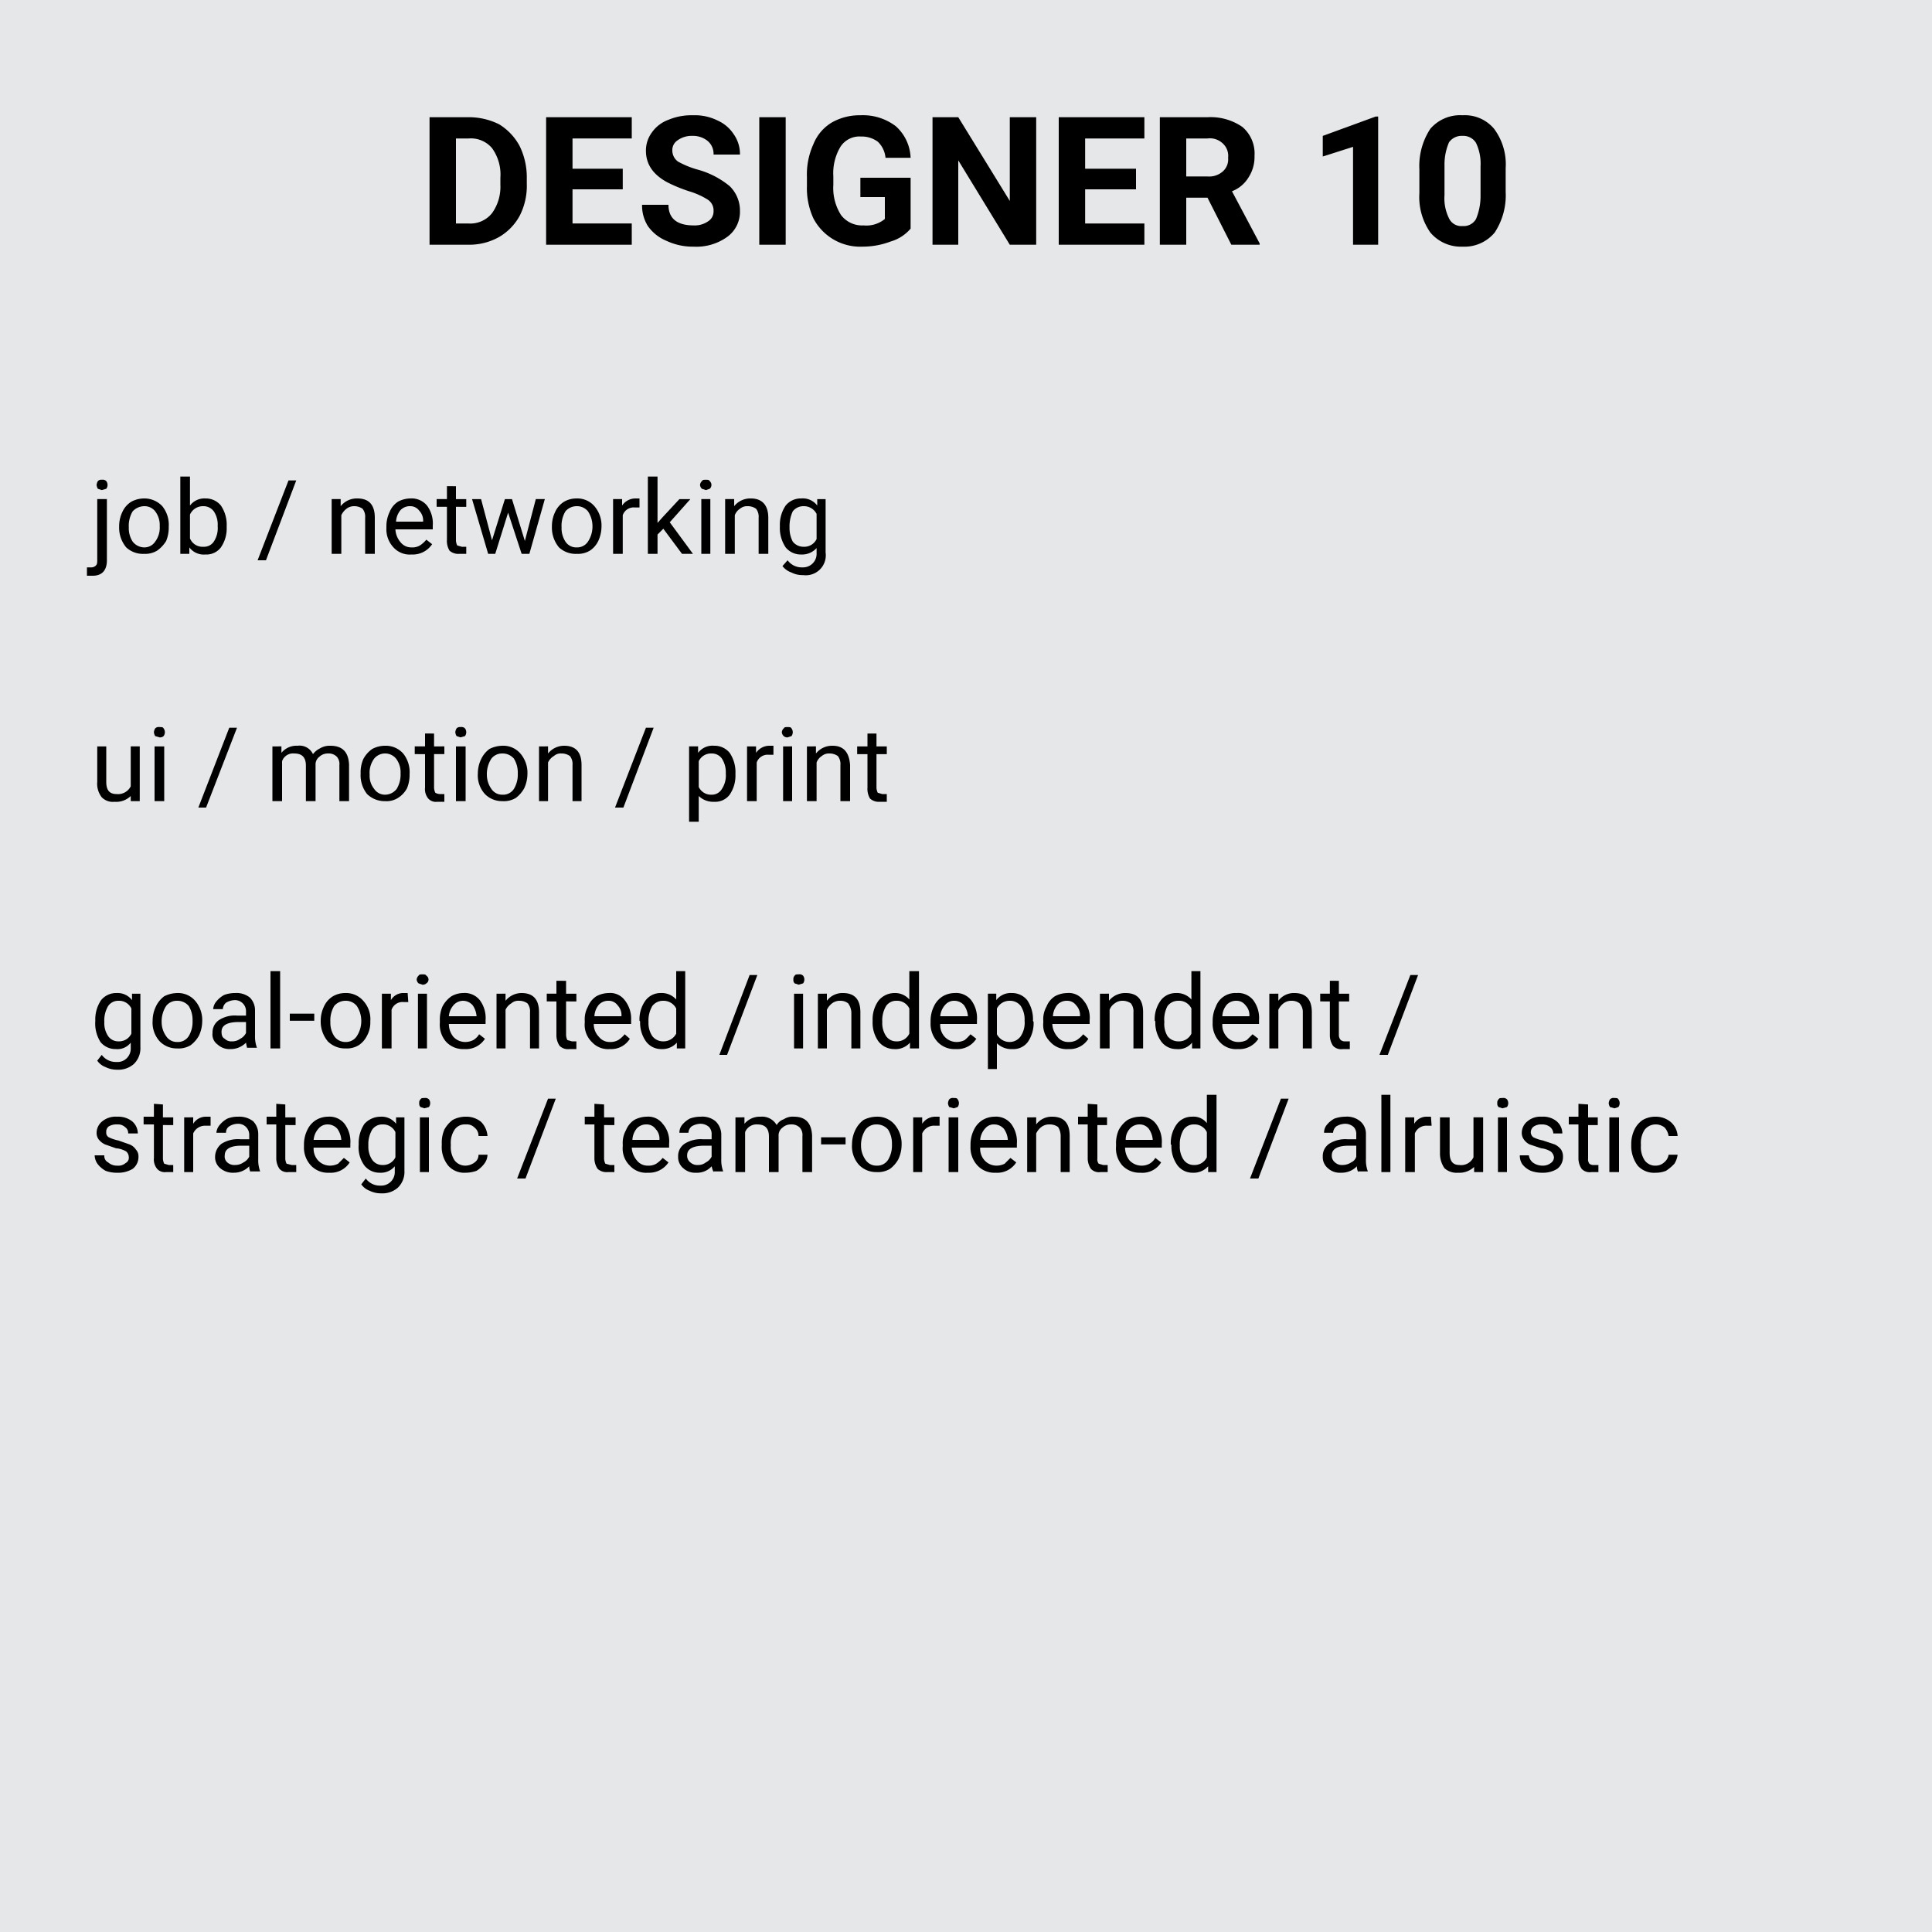 <svg xmlns="http://www.w3.org/2000/svg" width="300" height="300" viewBox="0 0 300 300"><g id="Layer_1" data-name="Layer 1"><rect width="300" height="300" fill="#e6e7e8"/></g><g id="Layer_3" data-name="Layer 3"><path d="M66.7,38V18.2h6.1a10.5,10.5,0,0,1,4.7,1.1,8.8,8.8,0,0,1,3.2,3.4,11,11,0,0,1,1.1,4.9v.9a10.2,10.2,0,0,1-1.1,5,8.5,8.5,0,0,1-3.2,3.3A9.4,9.4,0,0,1,72.8,38Zm4.1-16.5V34.7h1.9a4.3,4.3,0,0,0,3.7-1.6,7,7,0,0,0,1.3-4.4V27.6A7,7,0,0,0,76.4,23a4.3,4.3,0,0,0-3.6-1.5Z"/><path d="M96.7,29.4H88.9v5.3h9.2V38H84.8V18.2H98.1v3.3H88.9v4.7h7.8Z"/><path d="M110.8,32.8a2,2,0,0,0-.9-1.8,11.7,11.7,0,0,0-2.9-1.3,23.5,23.5,0,0,1-3.4-1.4c-2.2-1.2-3.3-2.8-3.3-4.9a4.7,4.7,0,0,1,.9-2.8,5.4,5.4,0,0,1,2.6-2,9.2,9.2,0,0,1,3.8-.7,7.9,7.9,0,0,1,3.8.8,5.8,5.8,0,0,1,2.5,2.1,5.3,5.3,0,0,1,1,3.2h-4.1a2.6,2.6,0,0,0-.9-2.1,3.6,3.6,0,0,0-2.4-.8,3.7,3.7,0,0,0-2.3.7,1.8,1.8,0,0,0-.8,1.6,2.1,2.1,0,0,0,.9,1.7,14.1,14.1,0,0,0,2.9,1.2,13.4,13.4,0,0,1,5.1,2.6,5.3,5.3,0,0,1,1.6,3.9,4.8,4.8,0,0,1-2,4,8.2,8.2,0,0,1-5.2,1.5,9.6,9.6,0,0,1-4.2-.9,6.6,6.6,0,0,1-2.9-2.3,6,6,0,0,1-.9-3.3h4.1c0,2.1,1.3,3.2,3.9,3.2a3.6,3.6,0,0,0,2.2-.6A1.8,1.8,0,0,0,110.8,32.8Z"/><path d="M122,38h-4.1V18.2H122Z"/><path d="M141.4,35.5a6.4,6.4,0,0,1-3.1,2,12.3,12.3,0,0,1-4.4.8,8.2,8.2,0,0,1-7.6-4.4,11.2,11.2,0,0,1-1-5V27.5a11.3,11.3,0,0,1,1-5.1,6.9,6.9,0,0,1,2.9-3.4,8.7,8.7,0,0,1,4.4-1.1,8.4,8.4,0,0,1,5.5,1.7,6.9,6.9,0,0,1,2.3,4.9h-3.9a3.9,3.9,0,0,0-1.2-2.5,4.2,4.2,0,0,0-2.6-.8,3.5,3.5,0,0,0-3.2,1.6,8,8,0,0,0-1.1,4.6v1.3a7.8,7.8,0,0,0,1.2,4.7,4.1,4.1,0,0,0,3.5,1.6,4.5,4.5,0,0,0,3.3-1V30.6h-3.8v-3h7.8Z"/><path d="M160.9,38h-4.1l-8-13.1V38h-4V18.2h4l8,13v-13h4.1Z"/><path d="M176.4,29.4h-7.9v5.3h9.2V38H164.4V18.2h13.3v3.3h-9.2v4.7h7.9Z"/><path d="M187.5,30.7h-3.3V38h-4.1V18.2h7.4a8.7,8.7,0,0,1,5.4,1.5,5.4,5.4,0,0,1,1.9,4.5,5.8,5.8,0,0,1-.9,3.3,5.2,5.2,0,0,1-2.6,2.2l4.3,8.1V38h-4.4Zm-3.3-3.3h3.3a3.2,3.2,0,0,0,2.4-.8,2.5,2.5,0,0,0,.8-2.1,2.6,2.6,0,0,0-.8-2.2,2.9,2.9,0,0,0-2.4-.8h-3.3Z"/><path d="M214,38h-3.9V22.8l-4.7,1.5V21.1l8.2-3h.4Z"/><path d="M233.8,29.8a10.5,10.5,0,0,1-1.7,6.3,6.1,6.1,0,0,1-5,2.2,6.2,6.2,0,0,1-5-2.2,9.6,9.6,0,0,1-1.7-6.1V26.3a10.5,10.5,0,0,1,1.7-6.3,6.1,6.1,0,0,1,5-2.1A5.9,5.9,0,0,1,232,20a9.2,9.2,0,0,1,1.8,6.1Zm-3.9-4a7.5,7.5,0,0,0-.7-3.6,2.3,2.3,0,0,0-2.1-1.1,2.4,2.4,0,0,0-2.1,1,8.7,8.7,0,0,0-.7,3.4v4.8a7,7,0,0,0,.7,3.6,2.1,2.1,0,0,0,2.1,1.2,2.2,2.2,0,0,0,2.1-1.1,9.3,9.3,0,0,0,.7-3.5Z"/><path d="M16.6,77.5V87c0,1.6-.8,2.4-2.2,2.4h-.9V88.1h.6a1,1,0,0,0,.8-.3c.2-.2.2-.5.2-.9V77.5ZM15,75.3a1.4,1.4,0,0,1,.2-.6.7.7,0,0,1,.6-.2.8.8,0,0,1,.7.2,1,1,0,0,1,0,1.2l-.7.2-.6-.2A1.4,1.4,0,0,1,15,75.3Z"/><path d="M18.5,81.7a5.1,5.1,0,0,1,.5-2.2,3.6,3.6,0,0,1,1.4-1.6,4.2,4.2,0,0,1,2-.5,3.8,3.8,0,0,1,2.8,1.2,4.6,4.6,0,0,1,1,3.2h0a5.4,5.4,0,0,1-.4,2.2,5,5,0,0,1-1.4,1.5,3.5,3.5,0,0,1-2,.5A3.8,3.8,0,0,1,19.6,85a4.8,4.8,0,0,1-1.1-3.2Zm1.5.2a3.8,3.8,0,0,0,.6,2.2,2.3,2.3,0,0,0,1.8.9,2,2,0,0,0,1.7-.9,3.6,3.6,0,0,0,.7-2.4,3.5,3.5,0,0,0-.7-2.3,2.1,2.1,0,0,0-1.7-.8,2.5,2.5,0,0,0-1.8.8A4.4,4.4,0,0,0,20,81.9Z"/><path d="M35.2,81.9a5.2,5.2,0,0,1-.9,3.1,2.8,2.8,0,0,1-2.4,1.1A2.8,2.8,0,0,1,29.4,85v1H28V74h1.5v4.5a2.8,2.8,0,0,1,2.4-1.1,3,3,0,0,1,2.4,1.1,5.3,5.3,0,0,1,.9,3.2Zm-1.4-.2a3.7,3.7,0,0,0-.6-2.3,2,2,0,0,0-1.7-.8,2.2,2.2,0,0,0-2,1.3v3.7a2.1,2.1,0,0,0,2.1,1.3,1.8,1.8,0,0,0,1.6-.8A3.8,3.8,0,0,0,33.8,81.7Z"/><path d="M41.3,87H40l4.8-12.4H46Z"/><path d="M52.9,77.5v1.1a3.2,3.2,0,0,1,2.6-1.2q2.7,0,2.7,3V86H56.7V80.4a2,2,0,0,0-.4-1.4,2.2,2.2,0,0,0-1.3-.4,1.9,1.9,0,0,0-1.2.4,2.7,2.7,0,0,0-.8,1v6H51.5V77.5Z"/><path d="M63.9,86.1A3.4,3.4,0,0,1,61.1,85,4.1,4.1,0,0,1,60,82v-.3a5.1,5.1,0,0,1,.5-2.2,3.4,3.4,0,0,1,1.3-1.6,4.1,4.1,0,0,1,1.9-.5,3.1,3.1,0,0,1,2.6,1.1,4.6,4.6,0,0,1,.9,3.1v.6H61.4a3.3,3.3,0,0,0,.8,2,2.1,2.1,0,0,0,1.7.8,2.3,2.3,0,0,0,1.3-.3,4.3,4.3,0,0,0,1-.9l.9.7A3.6,3.6,0,0,1,63.9,86.1Zm-.2-7.5a2,2,0,0,0-1.5.6,3,3,0,0,0-.7,1.8h4.2a2.2,2.2,0,0,0-.6-1.7A1.7,1.7,0,0,0,63.7,78.6Z"/><path d="M70.8,75.5v2h1.6v1.2H70.8v5.2a1.9,1.9,0,0,0,.2.8l.7.2h.7V86H71.3a2,2,0,0,1-1.5-.5,2.9,2.9,0,0,1-.4-1.7V78.7H67.8V77.5h1.6v-2Z"/><path d="M81.5,84l1.7-6.5h1.4L82.2,86H81l-2.1-6.4-2,6.4H75.8l-2.5-8.5h1.4l1.7,6.4,2-6.4h1.1Z"/><path d="M85.7,81.7a5.1,5.1,0,0,1,.5-2.2,3.6,3.6,0,0,1,1.4-1.6,3.8,3.8,0,0,1,1.9-.5,3.5,3.5,0,0,1,2.8,1.2,4.6,4.6,0,0,1,1.1,3.2h0a5.4,5.4,0,0,1-.5,2.2,3.7,3.7,0,0,1-1.3,1.5,3.5,3.5,0,0,1-2,.5A3.8,3.8,0,0,1,86.8,85a4.8,4.8,0,0,1-1.1-3.2Zm1.5.2a3.8,3.8,0,0,0,.6,2.2,2,2,0,0,0,1.8.9,2,2,0,0,0,1.7-.9,4.3,4.3,0,0,0,.7-2.4,4.2,4.2,0,0,0-.7-2.3,2.2,2.2,0,0,0-1.8-.8,2.3,2.3,0,0,0-1.7.8A4.4,4.4,0,0,0,87.2,81.9Z"/><path d="M99.3,78.8h-.7A1.8,1.8,0,0,0,96.7,80v6H95.2V77.5h1.4v1a2.5,2.5,0,0,1,2.1-1.1h.6Z"/><path d="M103,82.1l-.9.9v3h-1.5V74h1.5v7.2l.8-.9,2.6-2.8h1.7L104,81.1l3.6,4.9h-1.7Z"/><path d="M108.7,75.3a.9.9,0,0,1,.3-.6c.1-.2.3-.2.6-.2s.5,0,.6.2a.8.8,0,0,1,0,1.2l-.6.2-.6-.2A.9.9,0,0,1,108.7,75.3ZM110.3,86h-1.4V77.5h1.4Z"/><path d="M114,77.5v1.1a3.2,3.2,0,0,1,2.6-1.2c1.7,0,2.7,1,2.7,3V86h-1.5V80.4a2,2,0,0,0-.4-1.4,2.2,2.2,0,0,0-1.3-.4,1.7,1.7,0,0,0-1.2.4,2,2,0,0,0-.8,1v6h-1.5V77.5Z"/><path d="M121.1,81.7a5.3,5.3,0,0,1,.9-3.2,3,3,0,0,1,2.4-1.1,2.8,2.8,0,0,1,2.5,1.1v-1h1.3v8.3a3.1,3.1,0,0,1-3.5,3.5,3.7,3.7,0,0,1-1.8-.4,3,3,0,0,1-1.4-1l.8-.9a2.7,2.7,0,0,0,2.3,1.1,2.1,2.1,0,0,0,2.2-2.2v-.8a3,3,0,0,1-2.4,1A3,3,0,0,1,122,85,5.4,5.4,0,0,1,121.1,81.7Zm1.5.2a4.5,4.5,0,0,0,.5,2.2,2.1,2.1,0,0,0,1.7.8,2.1,2.1,0,0,0,2-1.2V79.8a2.2,2.2,0,0,0-2-1.2,2.1,2.1,0,0,0-1.7.8A5.5,5.5,0,0,0,122.6,81.9Z"/><path d="M20.3,123.6a3.2,3.2,0,0,1-2.5.9,2.4,2.4,0,0,1-2-.7,3.4,3.4,0,0,1-.7-2.4v-5.5h1.4v5.5c0,1.3.5,1.9,1.6,1.9a2.2,2.2,0,0,0,2.2-1.2v-6.2h1.4v8.5H20.3Z"/><path d="M23.9,113.7a1.4,1.4,0,0,1,.2-.6.8.8,0,0,1,.7-.2c.3,0,.5,0,.6.2a1,1,0,0,1,0,1.2.8.8,0,0,1-.6.2l-.7-.2A1.4,1.4,0,0,1,23.9,113.7Zm1.6,10.7H24v-8.5h1.5Z"/><path d="M32,125.4H30.8L35.6,113h1.2Z"/><path d="M43.7,115.9v1a3,3,0,0,1,2.5-1.1,2.3,2.3,0,0,1,2.4,1.3,3.1,3.1,0,0,1,1.1-.9,2.9,2.9,0,0,1,1.6-.4c1.9,0,2.8,1,2.9,2.9v5.7H52.7v-5.6a1.7,1.7,0,0,0-.4-1.3,1.8,1.8,0,0,0-1.4-.5,1.9,1.9,0,0,0-1.3.5,1.5,1.5,0,0,0-.6,1.3v5.6H47.5v-5.5c0-1.3-.6-1.9-1.8-1.9a1.8,1.8,0,0,0-1.9,1.2v6.2H42.3v-8.5Z"/><path d="M56,120.1a5.1,5.1,0,0,1,.4-2.2,4.4,4.4,0,0,1,1.4-1.6,4.2,4.2,0,0,1,2-.5,3.6,3.6,0,0,1,2.8,1.2,4.6,4.6,0,0,1,1,3.2h0a5.4,5.4,0,0,1-.4,2.2,4,4,0,0,1-1.4,1.5,3.3,3.3,0,0,1-2,.5,3.9,3.9,0,0,1-2.8-1.1,4.7,4.7,0,0,1-1-3.2Zm1.4.2a3.2,3.2,0,0,0,.7,2.2,2,2,0,0,0,1.7.9,2.3,2.3,0,0,0,1.8-.9,4.3,4.3,0,0,0,.6-2.4,3.5,3.5,0,0,0-.7-2.3,2.2,2.2,0,0,0-3.4,0A3.7,3.7,0,0,0,57.4,120.3Z"/><path d="M67.4,113.9v2H69v1.2H67.4v5.2a1.9,1.9,0,0,0,.2.8,1.5,1.5,0,0,0,.8.2H69v1.2H67.9a1.6,1.6,0,0,1-1.4-.5,2.3,2.3,0,0,1-.5-1.7v-5.2H64.4v-1.2H66v-2Z"/><path d="M70.7,113.7a1.4,1.4,0,0,1,.2-.6.7.7,0,0,1,.6-.2.8.8,0,0,1,.7.2,1,1,0,0,1,0,1.2l-.7.2-.6-.2A1.4,1.4,0,0,1,70.7,113.7Zm1.6,10.7H70.8v-8.5h1.5Z"/><path d="M74.2,120.1a5.1,5.1,0,0,1,.5-2.2,4.2,4.2,0,0,1,1.3-1.6,4.6,4.6,0,0,1,2-.5,3.5,3.5,0,0,1,2.8,1.2,4.6,4.6,0,0,1,1.1,3.2h0a5.4,5.4,0,0,1-.5,2.2,4.7,4.7,0,0,1-1.3,1.5,3.6,3.6,0,0,1-2.1.5,3.7,3.7,0,0,1-2.7-1.1,4.3,4.3,0,0,1-1.1-3.2Zm1.4.2a3.8,3.8,0,0,0,.7,2.2,2,2,0,0,0,1.7.9,2,2,0,0,0,1.8-.9,4.3,4.3,0,0,0,.6-2.4,4.1,4.1,0,0,0-.6-2.3A2.3,2.3,0,0,0,78,117a2.1,2.1,0,0,0-1.7.8A4.4,4.4,0,0,0,75.6,120.3Z"/><path d="M85.1,115.9V117a3.2,3.2,0,0,1,2.5-1.2q2.7,0,2.7,3v5.6H88.9v-5.6a2,2,0,0,0-.4-1.4,2.2,2.2,0,0,0-1.3-.4,1.6,1.6,0,0,0-1.2.4,2.2,2.2,0,0,0-.9,1v6H83.7v-8.5Z"/><path d="M96.8,125.4H95.5l4.8-12.4h1.2Z"/><path d="M114.2,120.3a5.2,5.2,0,0,1-.9,3.1,2.8,2.8,0,0,1-2.4,1.1,3.2,3.2,0,0,1-2.4-.9v4H107V115.9h1.4v1a2.8,2.8,0,0,1,2.5-1.1,3,3,0,0,1,2.4,1.1,5.3,5.3,0,0,1,.9,3.2Zm-1.5-.2a3.9,3.9,0,0,0-.6-2.3,1.9,1.9,0,0,0-1.6-.8,2.1,2.1,0,0,0-2,1.2v4a2.1,2.1,0,0,0,2,1.2,1.8,1.8,0,0,0,1.6-.9A3.8,3.8,0,0,0,112.7,120.1Z"/><path d="M120.1,117.2h-.7a1.8,1.8,0,0,0-1.9,1.2v6H116v-8.5h1.4v1a2.5,2.5,0,0,1,2.1-1.1h.6Z"/><path d="M121.4,113.7a.9.9,0,0,1,.3-.6c.1-.2.3-.2.6-.2s.5,0,.6.2a1,1,0,0,1,0,1.2l-.6.2a.8.8,0,0,1-.6-.2A.9.9,0,0,1,121.4,113.7Zm1.6,10.7h-1.4v-8.5H123Z"/><path d="M126.7,115.9V117a3.2,3.2,0,0,1,2.6-1.2q2.5,0,2.7,3v5.6h-1.5v-5.6a2,2,0,0,0-.4-1.4,2.2,2.2,0,0,0-1.3-.4,1.7,1.7,0,0,0-1.2.4,2,2,0,0,0-.8,1v6h-1.5v-8.5Z"/><path d="M136.1,113.9v2h1.6v1.2h-1.6v5.2a1.9,1.9,0,0,0,.2.8l.7.2h.7v1.2h-1.1a2,2,0,0,1-1.5-.5,2.9,2.9,0,0,1-.4-1.7v-5.2h-1.6v-1.2h1.6v-2Z"/><path d="M14.8,158.5a5.3,5.3,0,0,1,.9-3.2,3,3,0,0,1,2.4-1.1,2.8,2.8,0,0,1,2.4,1.1v-1h1.3v8.3a3.4,3.4,0,0,1-1,2.6,3.6,3.6,0,0,1-2.6.9,3.9,3.9,0,0,1-1.8-.4,2.7,2.7,0,0,1-1.3-1l.7-.9a2.7,2.7,0,0,0,2.3,1.1,2,2,0,0,0,1.6-.6,2.1,2.1,0,0,0,.6-1.6v-.8a2.6,2.6,0,0,1-2.3,1,3,3,0,0,1-2.4-1.1A5.4,5.4,0,0,1,14.8,158.5Zm1.4.2a3.6,3.6,0,0,0,.6,2.2,1.9,1.9,0,0,0,1.6.8,2.1,2.1,0,0,0,2-1.2v-3.9a2.1,2.1,0,0,0-2-1.2,1.9,1.9,0,0,0-1.6.8A4.4,4.4,0,0,0,16.2,158.7Z"/><path d="M23.7,158.5a5.1,5.1,0,0,1,.5-2.2,4.2,4.2,0,0,1,1.3-1.6,4.6,4.6,0,0,1,2-.5,3.5,3.5,0,0,1,2.8,1.2,4.6,4.6,0,0,1,1.1,3.2h0a5.4,5.4,0,0,1-.5,2.2,4.7,4.7,0,0,1-1.3,1.5,3.6,3.6,0,0,1-2.1.5,3.7,3.7,0,0,1-2.7-1.1,4.3,4.3,0,0,1-1.1-3.2Zm1.4.2a3.8,3.8,0,0,0,.7,2.2,2,2,0,0,0,1.7.9,2,2,0,0,0,1.8-.9,4.3,4.3,0,0,0,.6-2.4,4.1,4.1,0,0,0-.6-2.3,2.3,2.3,0,0,0-1.8-.8,2.1,2.1,0,0,0-1.7.8A4.4,4.4,0,0,0,25.1,158.7Z"/><path d="M38.4,162.8a6.4,6.4,0,0,1-.2-.9,3.3,3.3,0,0,1-2.4,1,2.7,2.7,0,0,1-2-.7,1.9,1.9,0,0,1-.8-1.8,2.3,2.3,0,0,1,1-2,4.5,4.5,0,0,1,2.8-.7h1.4V157a1.7,1.7,0,0,0-.5-1.2,1.7,1.7,0,0,0-1.3-.5,2.8,2.8,0,0,0-1.3.4,1.4,1.4,0,0,0-.5,1H33.1a2.1,2.1,0,0,1,.5-1.2,4,4,0,0,1,1.2-1,4.7,4.7,0,0,1,1.7-.3,3.3,3.3,0,0,1,2.3.7,2.8,2.8,0,0,1,.8,2v3.9a5,5,0,0,0,.3,1.9H38.4ZM36,161.7a2,2,0,0,0,1.3-.4,2,2,0,0,0,.9-.9v-1.7H37.1q-2.7,0-2.7,1.5c0,.5.1.9.5,1.1A1.4,1.4,0,0,0,36,161.7Z"/><path d="M43.5,162.8H42v-12h1.5Z"/><path d="M48.8,158.5H45v-1.1h3.8Z"/><path d="M49.8,158.5a5.1,5.1,0,0,1,.5-2.2,3.6,3.6,0,0,1,1.4-1.6,3.8,3.8,0,0,1,1.9-.5,3.5,3.5,0,0,1,2.8,1.2,4.2,4.2,0,0,1,1.1,3.2h0a4.2,4.2,0,0,1-.5,2.2,3.7,3.7,0,0,1-1.3,1.5,3.5,3.5,0,0,1-2,.5,3.8,3.8,0,0,1-2.8-1.1,4.8,4.8,0,0,1-1.1-3.2Zm1.5.2a3.8,3.8,0,0,0,.6,2.2,2.1,2.1,0,0,0,1.8.9,2,2,0,0,0,1.7-.9,4.3,4.3,0,0,0,.7-2.4,4.2,4.2,0,0,0-.7-2.3,2.2,2.2,0,0,0-1.8-.8,2.3,2.3,0,0,0-1.7.8A4.4,4.4,0,0,0,51.3,158.7Z"/><path d="M63.4,155.6h-.7a1.8,1.8,0,0,0-1.9,1.2v6H59.3v-8.5h1.4v1a2.2,2.2,0,0,1,2-1.1h.6Z"/><path d="M64.7,152.1a.9.9,0,0,1,.3-.6c.1-.2.3-.2.6-.2s.5,0,.6.2a.7.7,0,0,1,0,1.2.8.8,0,0,1-.6.2l-.6-.2A.9.9,0,0,1,64.7,152.1Zm1.6,10.7H64.9v-8.5h1.4Z"/><path d="M72.1,162.9a3.6,3.6,0,0,1-2.8-1.1,4,4,0,0,1-1-3v-.3a5.1,5.1,0,0,1,.4-2.2,4.4,4.4,0,0,1,1.4-1.6,3.7,3.7,0,0,1,1.8-.5,3,3,0,0,1,2.6,1.1,4.6,4.6,0,0,1,.9,3.1v.6H69.7a3.2,3.2,0,0,0,.7,2,2.5,2.5,0,0,0,1.8.8,2.8,2.8,0,0,0,1.3-.3,2.6,2.6,0,0,0,.9-.9l.9.7A3.5,3.5,0,0,1,72.1,162.9Zm-.2-7.5a2,2,0,0,0-1.4.6,3,3,0,0,0-.8,1.8H74a3.4,3.4,0,0,0-.6-1.7A2,2,0,0,0,71.9,155.4Z"/><path d="M78.5,154.3v1.1a3.2,3.2,0,0,1,2.5-1.2q2.7,0,2.7,3v5.6H82.3v-5.6a2,2,0,0,0-.4-1.4,2.2,2.2,0,0,0-1.3-.4,1.6,1.6,0,0,0-1.2.4,2.2,2.2,0,0,0-.9,1v6H77.1v-8.5Z"/><path d="M87.9,152.3v2h1.6v1.2H87.9v5.2a1.9,1.9,0,0,0,.2.8l.7.2h.7v1.2H88.4a1.8,1.8,0,0,1-1.5-.5,2.9,2.9,0,0,1-.5-1.7v-5.2H84.9v-1.2h1.5v-2Z"/><path d="M94.7,162.9a3.4,3.4,0,0,1-2.8-1.1,3.7,3.7,0,0,1-1.1-3v-.3a4,4,0,0,1,.5-2.2,3.4,3.4,0,0,1,1.3-1.6,4.1,4.1,0,0,1,1.9-.5,2.8,2.8,0,0,1,2.5,1.1,4.6,4.6,0,0,1,1,3.1v.6H92.2a2.8,2.8,0,0,0,.8,2,2.1,2.1,0,0,0,1.7.8,2.5,2.5,0,0,0,1.3-.3,4.3,4.3,0,0,0,1-.9l.8.7A3.4,3.4,0,0,1,94.7,162.9Zm-.2-7.5a2,2,0,0,0-1.5.6,3,3,0,0,0-.7,1.8h4.2a2.2,2.2,0,0,0-.6-1.7A1.7,1.7,0,0,0,94.5,155.4Z"/><path d="M99.3,158.5a5,5,0,0,1,.9-3.1,2.9,2.9,0,0,1,2.4-1.2,3,3,0,0,1,2.4,1v-4.4h1.4v12h-1.3v-.9a3,3,0,0,1-2.4,1,2.9,2.9,0,0,1-2.4-1.2,5,5,0,0,1-.9-3.1Zm1.4.2a3.6,3.6,0,0,0,.6,2.2,2.1,2.1,0,0,0,1.7.8,2.2,2.2,0,0,0,2-1.2v-3.9a2.2,2.2,0,0,0-2-1.2,2.1,2.1,0,0,0-1.7.8A4.4,4.4,0,0,0,100.7,158.7Z"/><path d="M112.9,163.8h-1.2l4.7-12.4h1.2Z"/><path d="M123.2,152.1a.7.7,0,0,1,.2-.6c.1-.2.3-.2.6-.2a.8.8,0,0,1,.7.2,1,1,0,0,1,0,1.2l-.7.2-.6-.2A.7.7,0,0,1,123.2,152.1Zm1.5,10.7h-1.4v-8.5h1.4Z"/><path d="M128.4,154.3v1.1a3,3,0,0,1,2.5-1.2q2.7,0,2.7,3v5.6h-1.4v-5.6a2.6,2.6,0,0,0-.5-1.4,1.9,1.9,0,0,0-1.2-.4,2,2,0,0,0-1.3.4,2.7,2.7,0,0,0-.8,1v6H127v-8.5Z"/><path d="M135.5,158.5a5,5,0,0,1,.9-3.1,3.2,3.2,0,0,1,2.5-1.2,2.9,2.9,0,0,1,2.3,1v-4.4h1.5v12h-1.4v-.9a3,3,0,0,1-2.5,1,3.1,3.1,0,0,1-2.4-1.2,5,5,0,0,1-.9-3.1Zm1.5.2a3.6,3.6,0,0,0,.6,2.2,1.9,1.9,0,0,0,1.6.8,2.1,2.1,0,0,0,2-1.2v-3.9a2.1,2.1,0,0,0-2-1.2,1.9,1.9,0,0,0-1.6.8A4.4,4.4,0,0,0,137,158.7Z"/><path d="M148.4,162.9a3.6,3.6,0,0,1-2.8-1.1,4.1,4.1,0,0,1-1.1-3v-.3a5.1,5.1,0,0,1,.5-2.2,3.6,3.6,0,0,1,1.4-1.6,3.7,3.7,0,0,1,1.8-.5,3,3,0,0,1,2.6,1.1,4.6,4.6,0,0,1,.9,3.1v.6H146a2.7,2.7,0,0,0,.7,2,2.5,2.5,0,0,0,1.8.8,2.8,2.8,0,0,0,1.3-.3,7.6,7.6,0,0,0,.9-.9l.9.7A3.5,3.5,0,0,1,148.4,162.9Zm-.2-7.5a1.8,1.8,0,0,0-1.4.6,3,3,0,0,0-.8,1.8h4.3a3.4,3.4,0,0,0-.6-1.7A2,2,0,0,0,148.2,155.4Z"/><path d="M160.5,158.7a5.2,5.2,0,0,1-.9,3.1,2.8,2.8,0,0,1-2.4,1.1,3.2,3.2,0,0,1-2.4-.9v4h-1.4V154.3h1.3v1a2.8,2.8,0,0,1,2.4-1.1,3,3,0,0,1,2.4,1.1,5.3,5.3,0,0,1,.9,3.2Zm-1.4-.2a3.9,3.9,0,0,0-.6-2.3,2.1,2.1,0,0,0-1.7-.8,2.2,2.2,0,0,0-2,1.2v4a2.2,2.2,0,0,0,2,1.2,2.1,2.1,0,0,0,1.7-.9A3.8,3.8,0,0,0,159.1,158.5Z"/><path d="M165.9,162.9a3.4,3.4,0,0,1-2.8-1.1,3.7,3.7,0,0,1-1.1-3v-.3a4,4,0,0,1,.5-2.2,3.4,3.4,0,0,1,1.3-1.6,4.1,4.1,0,0,1,1.9-.5,2.8,2.8,0,0,1,2.5,1.1,4.1,4.1,0,0,1,1,3.1v.6h-5.8a3.3,3.3,0,0,0,.8,2,2.1,2.1,0,0,0,1.7.8,2.5,2.5,0,0,0,1.3-.3,4.3,4.3,0,0,0,1-.9l.8.7A3.4,3.4,0,0,1,165.9,162.9Zm-.2-7.5a2,2,0,0,0-1.5.6,3,3,0,0,0-.7,1.8h4.2a2.2,2.2,0,0,0-.6-1.7A1.7,1.7,0,0,0,165.7,155.4Z"/><path d="M172.2,154.3v1.1a3.2,3.2,0,0,1,2.6-1.2q2.7,0,2.7,3v5.6H176v-5.6a2,2,0,0,0-.4-1.4,2.2,2.2,0,0,0-1.3-.4,1.9,1.9,0,0,0-1.2.4,2,2,0,0,0-.8,1v6h-1.5v-8.5Z"/><path d="M179.3,158.5a5,5,0,0,1,.9-3.1,2.9,2.9,0,0,1,2.4-1.2,3,3,0,0,1,2.4,1v-4.4h1.4v12h-1.3v-.9a2.7,2.7,0,0,1-2.4,1,2.9,2.9,0,0,1-2.4-1.2,5,5,0,0,1-.9-3.1Zm1.5.2a3.6,3.6,0,0,0,.5,2.2,2.1,2.1,0,0,0,1.7.8,2.1,2.1,0,0,0,2-1.2v-3.9a2.1,2.1,0,0,0-2-1.2,2.1,2.1,0,0,0-1.7.8A4.4,4.4,0,0,0,180.8,158.7Z"/><path d="M192.2,162.9a3.4,3.4,0,0,1-2.8-1.1,4.1,4.1,0,0,1-1.1-3v-.3a5.1,5.1,0,0,1,.5-2.2,3.2,3.2,0,0,1,3.2-2.1,3,3,0,0,1,2.6,1.1,4.6,4.6,0,0,1,.9,3.1v.6h-5.7a2.7,2.7,0,0,0,.7,2,2.3,2.3,0,0,0,1.8.8,2.8,2.8,0,0,0,1.3-.3l.9-.9.9.7A3.5,3.5,0,0,1,192.2,162.9Zm-.2-7.5a2,2,0,0,0-1.5.6,3,3,0,0,0-.7,1.8H194a2.2,2.2,0,0,0-.6-1.7A1.7,1.7,0,0,0,192,155.4Z"/><path d="M198.5,154.3v1.1a3,3,0,0,1,2.5-1.2q2.7,0,2.7,3v5.6h-1.4v-5.6a2,2,0,0,0-.5-1.4,1.9,1.9,0,0,0-1.2-.4,2,2,0,0,0-1.3.4,2.7,2.7,0,0,0-.8,1v6h-1.4v-8.5Z"/><path d="M207.9,152.3v2h1.6v1.2h-1.6v5.2a1.1,1.1,0,0,0,.3.8,1,1,0,0,0,.7.2h.7v1.2h-1.1a1.7,1.7,0,0,1-1.5-.5,2.9,2.9,0,0,1-.5-1.7v-5.2H205v-1.2h1.5v-2Z"/><path d="M215.5,163.8h-1.3l4.8-12.4h1.2Z"/><path d="M20,179.7a1.2,1.2,0,0,0-.4-.9,3.7,3.7,0,0,0-1.6-.5l-1.7-.6a2.7,2.7,0,0,1-1-.8,1.7,1.7,0,0,1-.3-1,2.3,2.3,0,0,1,.9-1.8,3.3,3.3,0,0,1,2.3-.7,3.5,3.5,0,0,1,2.3.7,2.5,2.5,0,0,1,.9,1.9H19.9a1.1,1.1,0,0,0-.5-1,1.6,1.6,0,0,0-1.2-.4,2.3,2.3,0,0,0-1.3.3,1,1,0,0,0-.4.9.8.8,0,0,0,.4.8,6.4,6.4,0,0,0,1.5.5l1.7.6a2.1,2.1,0,0,1,1,.8,1.5,1.5,0,0,1,.4,1.1,2.3,2.3,0,0,1-.9,1.9,4.3,4.3,0,0,1-2.4.6,4.8,4.8,0,0,1-1.8-.3,4,4,0,0,1-1.2-1,2.4,2.4,0,0,1-.5-1.4h1.5a1.1,1.1,0,0,0,.6,1.1,2,2,0,0,0,1.4.5,1.7,1.7,0,0,0,1.3-.4A.9.9,0,0,0,20,179.7Z"/><path d="M25.3,171.5v2h1.6v1.2H25.3v5.2a1.9,1.9,0,0,0,.2.8l.7.2h.7V182H25.8a1.6,1.6,0,0,1-1.4-.5,2.3,2.3,0,0,1-.5-1.7v-5.2H22.3v-1.2h1.6v-2Z"/><path d="M32.7,174.8h-.8A2,2,0,0,0,30,176v6H28.6v-8.5H30v1a2.3,2.3,0,0,1,2-1.1h.7Z"/><path d="M38.9,182a2,2,0,0,1-.2-.9,3.3,3.3,0,0,1-2.4,1,3,3,0,0,1-2.1-.7,2.2,2.2,0,0,1-.8-1.8,2.6,2.6,0,0,1,1-2,4.8,4.8,0,0,1,2.9-.7h1.4v-.7a1.7,1.7,0,0,0-.5-1.2,1.7,1.7,0,0,0-1.3-.5,2.5,2.5,0,0,0-1.3.4,1.1,1.1,0,0,0-.5,1H33.6a2.1,2.1,0,0,1,.5-1.2,4,4,0,0,1,1.2-1,4.3,4.3,0,0,1,1.7-.3,3.5,3.5,0,0,1,2.3.7,2.8,2.8,0,0,1,.8,2V180a5,5,0,0,0,.3,1.9H38.9Zm-2.4-1.1a2.2,2.2,0,0,0,1.3-.4,2,2,0,0,0,.9-.9v-1.7H37.5c-1.7,0-2.6.5-2.6,1.5a1.2,1.2,0,0,0,.4,1.1A1.6,1.6,0,0,0,36.5,180.9Z"/><path d="M44.3,171.5v2h1.6v1.2H44.3v5.2a1.9,1.9,0,0,0,.2.8l.8.2H46V182H44.8a1.6,1.6,0,0,1-1.4-.5,2.9,2.9,0,0,1-.5-1.7v-5.2H41.4v-1.2h1.5v-2Z"/><path d="M51.1,182.1a3.6,3.6,0,0,1-2.8-1.1,4.1,4.1,0,0,1-1.1-3v-.3a5.1,5.1,0,0,1,.5-2.2,3.6,3.6,0,0,1,1.4-1.6,3.7,3.7,0,0,1,1.8-.5,3,3,0,0,1,2.6,1.1,4.6,4.6,0,0,1,.9,3.1v.6H48.7a2.7,2.7,0,0,0,.7,2,2.5,2.5,0,0,0,1.8.8,2.8,2.8,0,0,0,1.3-.3l.9-.9.9.7A3.5,3.5,0,0,1,51.1,182.1Zm-.2-7.5a1.8,1.8,0,0,0-1.4.6,3,3,0,0,0-.8,1.8H53a3.4,3.4,0,0,0-.6-1.7A2,2,0,0,0,50.9,174.6Z"/><path d="M55.7,177.7a5.3,5.3,0,0,1,.9-3.2,3.4,3.4,0,0,1,2.5-1.1,2.8,2.8,0,0,1,2.4,1.1v-1h1.3v8.3a3.4,3.4,0,0,1-1,2.6,3.6,3.6,0,0,1-2.6.9,3.9,3.9,0,0,1-1.8-.4,2.7,2.7,0,0,1-1.3-1l.7-.9a2.7,2.7,0,0,0,2.3,1.1,2.1,2.1,0,0,0,2.2-2.2v-.8a2.8,2.8,0,0,1-2.3,1,3,3,0,0,1-2.4-1.1A4.8,4.8,0,0,1,55.7,177.7Zm1.5.2a3.6,3.6,0,0,0,.6,2.2,1.9,1.9,0,0,0,1.6.8,2.1,2.1,0,0,0,2-1.2v-3.9a2.1,2.1,0,0,0-2-1.2,1.9,1.9,0,0,0-1.6.8A4.4,4.4,0,0,0,57.2,177.9Z"/><path d="M65.1,171.3a.7.7,0,0,1,.2-.6c.1-.2.3-.2.6-.2a.8.8,0,0,1,.7.2,1,1,0,0,1,0,1.2l-.7.2-.6-.2A.7.7,0,0,1,65.1,171.3ZM66.6,182H65.2v-8.5h1.4Z"/><path d="M72.3,181a2.4,2.4,0,0,0,1.4-.5,1.4,1.4,0,0,0,.6-1.2h1.4a2.4,2.4,0,0,1-.5,1.4,4.3,4.3,0,0,1-1.2,1.1,5.1,5.1,0,0,1-1.7.3,3.3,3.3,0,0,1-2.7-1.1,4.6,4.6,0,0,1-1-3.2v-.2a5.1,5.1,0,0,1,.4-2.2,4.7,4.7,0,0,1,1.3-1.5,4.2,4.2,0,0,1,2-.5,3.6,3.6,0,0,1,2.4.8,3.5,3.5,0,0,1,1,2.2H74.3a1.6,1.6,0,0,0-.6-1.3,1.7,1.7,0,0,0-1.4-.5,1.9,1.9,0,0,0-1.7.8,3.7,3.7,0,0,0-.6,2.3v.2a3.7,3.7,0,0,0,.6,2.3A2.1,2.1,0,0,0,72.3,181Z"/><path d="M81.6,183H80.3l4.8-12.4h1.2Z"/><path d="M93.8,171.5v2h1.6v1.2H93.8v5.2a1.9,1.9,0,0,0,.2.8l.7.2h.7V182H94.3a2,2,0,0,1-1.5-.5,2.9,2.9,0,0,1-.5-1.7v-5.2H90.8v-1.2h1.5v-2Z"/><path d="M100.6,182.1a3.4,3.4,0,0,1-2.8-1.1,3.7,3.7,0,0,1-1.1-3v-.3a4,4,0,0,1,.5-2.2,3.4,3.4,0,0,1,1.3-1.6,4.1,4.1,0,0,1,1.9-.5,2.8,2.8,0,0,1,2.5,1.1,4.1,4.1,0,0,1,1,3.1v.6H98.1a3.3,3.3,0,0,0,.8,2,2.1,2.1,0,0,0,1.7.8,2.3,2.3,0,0,0,1.3-.3,4.3,4.3,0,0,0,1-.9l.9.7A3.6,3.6,0,0,1,100.6,182.1Zm-.2-7.5a2,2,0,0,0-1.5.6,3,3,0,0,0-.7,1.8h4.2a2.2,2.2,0,0,0-.6-1.7A1.7,1.7,0,0,0,100.4,174.6Z"/><path d="M110.8,182a4.6,4.6,0,0,1-.3-.9,3,3,0,0,1-2.4,1,2.7,2.7,0,0,1-2-.7,2.2,2.2,0,0,1-.8-1.8,2.3,2.3,0,0,1,1-2,4.7,4.7,0,0,1,2.8-.7h1.4v-.7a1.6,1.6,0,0,0-.4-1.2,2,2,0,0,0-1.4-.5,2.8,2.8,0,0,0-1.3.4,1.4,1.4,0,0,0-.5,1h-1.4a1.9,1.9,0,0,1,.4-1.2,4,4,0,0,1,1.2-1,4.7,4.7,0,0,1,1.7-.3,3.2,3.2,0,0,1,2.3.7,2.9,2.9,0,0,1,.9,2V180a5,5,0,0,0,.3,1.9h-1.5Zm-2.4-1.1a1.9,1.9,0,0,0,1.2-.4,2,2,0,0,0,.9-.9v-1.7h-1.1q-2.7,0-2.7,1.5a1.3,1.3,0,0,0,.5,1.1A1.6,1.6,0,0,0,108.4,180.9Z"/><path d="M115.6,173.5v1a3.1,3.1,0,0,1,2.5-1.1,2.6,2.6,0,0,1,2.5,1.3,2,2,0,0,1,1.1-.9,2.5,2.5,0,0,1,1.6-.4c1.8,0,2.7,1,2.8,2.9V182h-1.5v-5.6a1.7,1.7,0,0,0-.4-1.3,1.8,1.8,0,0,0-1.4-.5,1.9,1.9,0,0,0-1.3.5,1.5,1.5,0,0,0-.6,1.3V182h-1.5v-5.5c0-1.3-.6-1.9-1.8-1.9a1.9,1.9,0,0,0-1.9,1.2V182h-1.5v-8.5Z"/><path d="M131.3,177.7h-3.8v-1.1h3.8Z"/><path d="M132.3,177.7a5.1,5.1,0,0,1,.5-2.2,4.2,4.2,0,0,1,1.3-1.6,4.6,4.6,0,0,1,2-.5,3.5,3.5,0,0,1,2.8,1.2,4.6,4.6,0,0,1,1.1,3.2h0a5.4,5.4,0,0,1-.5,2.2,4.7,4.7,0,0,1-1.3,1.5,3.6,3.6,0,0,1-2.1.5,3.7,3.7,0,0,1-2.7-1.1,4.3,4.3,0,0,1-1.1-3.2Zm1.4.2a3.8,3.8,0,0,0,.7,2.2,2,2,0,0,0,1.7.9,2,2,0,0,0,1.8-.9,4.3,4.3,0,0,0,.6-2.4,4.1,4.1,0,0,0-.6-2.3,2.3,2.3,0,0,0-1.8-.8,2.1,2.1,0,0,0-1.7.8A4.4,4.4,0,0,0,133.7,177.9Z"/><path d="M145.9,174.8h-.7a2,2,0,0,0-2,1.2v6h-1.4v-8.5h1.4v1a2.4,2.4,0,0,1,2-1.1h.7Z"/><path d="M147.2,171.3a1.4,1.4,0,0,1,.2-.6.8.8,0,0,1,.7-.2c.3,0,.5,0,.6.2a1,1,0,0,1,0,1.2l-.6.2-.7-.2A1.4,1.4,0,0,1,147.2,171.3Zm1.6,10.7h-1.5v-8.5h1.5Z"/><path d="M154.6,182.1a3.6,3.6,0,0,1-2.8-1.1,4.1,4.1,0,0,1-1.1-3v-.3a5.1,5.1,0,0,1,.5-2.2,3.6,3.6,0,0,1,1.4-1.6,3.7,3.7,0,0,1,1.8-.5,3,3,0,0,1,2.6,1.1,4.6,4.6,0,0,1,.9,3.1v.6h-5.7a2.7,2.7,0,0,0,.7,2,2.5,2.5,0,0,0,1.8.8,2.8,2.8,0,0,0,1.3-.3l.9-.9.9.7A3.5,3.5,0,0,1,154.6,182.1Zm-.2-7.5a1.7,1.7,0,0,0-1.4.6,3,3,0,0,0-.8,1.8h4.3a3.4,3.4,0,0,0-.6-1.7A2,2,0,0,0,154.4,174.6Z"/><path d="M160.9,173.5v1.1a3,3,0,0,1,2.5-1.2q2.7,0,2.7,3V182h-1.4v-5.6a2.6,2.6,0,0,0-.4-1.4,2.2,2.2,0,0,0-1.3-.4,2,2,0,0,0-1.3.4,2.7,2.7,0,0,0-.8,1v6h-1.4v-8.5Z"/><path d="M170.4,171.5v2h1.5v1.2h-1.5v5.2a1.1,1.1,0,0,0,.2.8l.7.2h.7V182h-1.1a1.7,1.7,0,0,1-1.5-.5,2.9,2.9,0,0,1-.5-1.7v-5.2h-1.5v-1.2h1.5v-2Z"/><path d="M177.1,182.1a3.7,3.7,0,0,1-2.8-1.1,4,4,0,0,1-1-3v-.3a5.1,5.1,0,0,1,.4-2.2,4.4,4.4,0,0,1,1.4-1.6,4.1,4.1,0,0,1,1.9-.5,2.8,2.8,0,0,1,2.5,1.1,4.6,4.6,0,0,1,.9,3.1v.6h-5.7a3.2,3.2,0,0,0,.7,2,2.6,2.6,0,0,0,3.1.5,2.6,2.6,0,0,0,.9-.9l.9.7A3.4,3.4,0,0,1,177.1,182.1Zm-.1-7.5a2,2,0,0,0-1.5.6,2.5,2.5,0,0,0-.7,1.8H179a3.4,3.4,0,0,0-.6-1.7A1.8,1.8,0,0,0,177,174.6Z"/><path d="M181.8,177.7a5,5,0,0,1,.9-3.1,2.9,2.9,0,0,1,2.4-1.2,2.6,2.6,0,0,1,2.3,1V170h1.5v12h-1.3v-.9a3,3,0,0,1-2.4,1,2.9,2.9,0,0,1-2.4-1.2,5,5,0,0,1-.9-3.1Zm1.4.2a3.6,3.6,0,0,0,.6,2.2,1.9,1.9,0,0,0,1.6.8,2.1,2.1,0,0,0,2-1.2v-3.9a2.1,2.1,0,0,0-2-1.2,1.9,1.9,0,0,0-1.6.8A4.4,4.4,0,0,0,183.2,177.9Z"/><path d="M195.4,183h-1.3l4.8-12.4h1.2Z"/><path d="M210.9,182a2,2,0,0,1-.2-.9,3.3,3.3,0,0,1-2.5,1,2.7,2.7,0,0,1-2-.7,2.2,2.2,0,0,1-.8-1.8,2.3,2.3,0,0,1,1-2,4.7,4.7,0,0,1,2.8-.7h1.4v-.7a1.6,1.6,0,0,0-.4-1.2,2,2,0,0,0-1.4-.5,2.8,2.8,0,0,0-1.3.4,1.4,1.4,0,0,0-.5,1h-1.4a1.9,1.9,0,0,1,.4-1.2,4,4,0,0,1,1.2-1,5.1,5.1,0,0,1,1.7-.3,3.2,3.2,0,0,1,2.3.7,2.5,2.5,0,0,1,.9,2V180a5,5,0,0,0,.3,1.9h-1.5Zm-2.4-1.1a2.4,2.4,0,0,0,1.3-.4,1.4,1.4,0,0,0,.8-.9v-1.7h-1.1q-2.7,0-2.7,1.5a1.3,1.3,0,0,0,.5,1.1A1.6,1.6,0,0,0,208.5,180.9Z"/><path d="M215.9,182h-1.4V170h1.4Z"/><path d="M222.3,174.8h-.7a1.9,1.9,0,0,0-1.9,1.2v6h-1.5v-8.5h1.4v1a2.2,2.2,0,0,1,2-1.1h.6Z"/><path d="M228.9,181.2a3.3,3.3,0,0,1-2.5.9,2.8,2.8,0,0,1-2.1-.7,4,4,0,0,1-.7-2.4v-5.5h1.5V179c0,1.3.5,1.9,1.5,1.9a2.1,2.1,0,0,0,2.2-1.2v-6.2h1.5V182h-1.4Z"/><path d="M232.5,171.3a.7.7,0,0,1,.2-.6c.1-.2.3-.2.6-.2a.8.8,0,0,1,.7.2,1,1,0,0,1,0,1.2l-.7.2-.6-.2A.7.7,0,0,1,232.5,171.3ZM234,182h-1.4v-8.5H234Z"/><path d="M241.3,179.7a1.4,1.4,0,0,0-.5-.9,3.7,3.7,0,0,0-1.5-.5l-1.8-.6a2.4,2.4,0,0,1-.9-.8,1.7,1.7,0,0,1-.3-1,2.3,2.3,0,0,1,.9-1.8,3.1,3.1,0,0,1,2.2-.7,3.3,3.3,0,0,1,2.3.7,2.5,2.5,0,0,1,.9,1.9h-1.4a1.4,1.4,0,0,0-.5-1,2,2,0,0,0-1.3-.4,2.1,2.1,0,0,0-1.2.3,1.1,1.1,0,0,0-.5.9,1,1,0,0,0,.4.8,6.4,6.4,0,0,0,1.5.5l1.8.6a2.7,2.7,0,0,1,1,.8,2,2,0,0,1,.3,1.1,2.3,2.3,0,0,1-.9,1.9,4.1,4.1,0,0,1-2.3.6,4.8,4.8,0,0,1-1.8-.3,3.4,3.4,0,0,1-1.3-1,2.3,2.3,0,0,1-.4-1.4h1.4a1.7,1.7,0,0,0,.6,1.1,2.5,2.5,0,0,0,1.5.5,2,2,0,0,0,1.3-.4A1.1,1.1,0,0,0,241.3,179.7Z"/><path d="M246.6,171.5v2h1.5v1.2h-1.5v5.2a1.1,1.1,0,0,0,.2.8,1,1,0,0,0,.7.2h.7V182h-1.1a1.7,1.7,0,0,1-1.5-.5,2.9,2.9,0,0,1-.5-1.7v-5.2h-1.5v-1.2h1.5v-2Z"/><path d="M249.8,171.3a1.4,1.4,0,0,1,.2-.6.8.8,0,0,1,.7-.2c.3,0,.5,0,.6.2a1,1,0,0,1,0,1.2l-.6.2-.7-.2A1.4,1.4,0,0,1,249.8,171.3Zm1.6,10.7h-1.5v-8.5h1.5Z"/><path d="M257.1,181a1.9,1.9,0,0,0,1.3-.5,1.9,1.9,0,0,0,.7-1.2h1.4a3.4,3.4,0,0,1-.5,1.4,6.9,6.9,0,0,1-1.3,1.1,4.1,4.1,0,0,1-1.6.3,3.4,3.4,0,0,1-2.8-1.1,5.1,5.1,0,0,1-1-3.2v-.2a5.1,5.1,0,0,1,.5-2.2,3.7,3.7,0,0,1,1.3-1.5,3.9,3.9,0,0,1,2-.5,3.6,3.6,0,0,1,2.3.8,3.1,3.1,0,0,1,1.1,2.2h-1.4a2.6,2.6,0,0,0-.6-1.3,2.2,2.2,0,0,0-3.1.3,3.7,3.7,0,0,0-.6,2.3v.2a3.7,3.7,0,0,0,.6,2.3A2,2,0,0,0,257.1,181Z"/></g></svg>